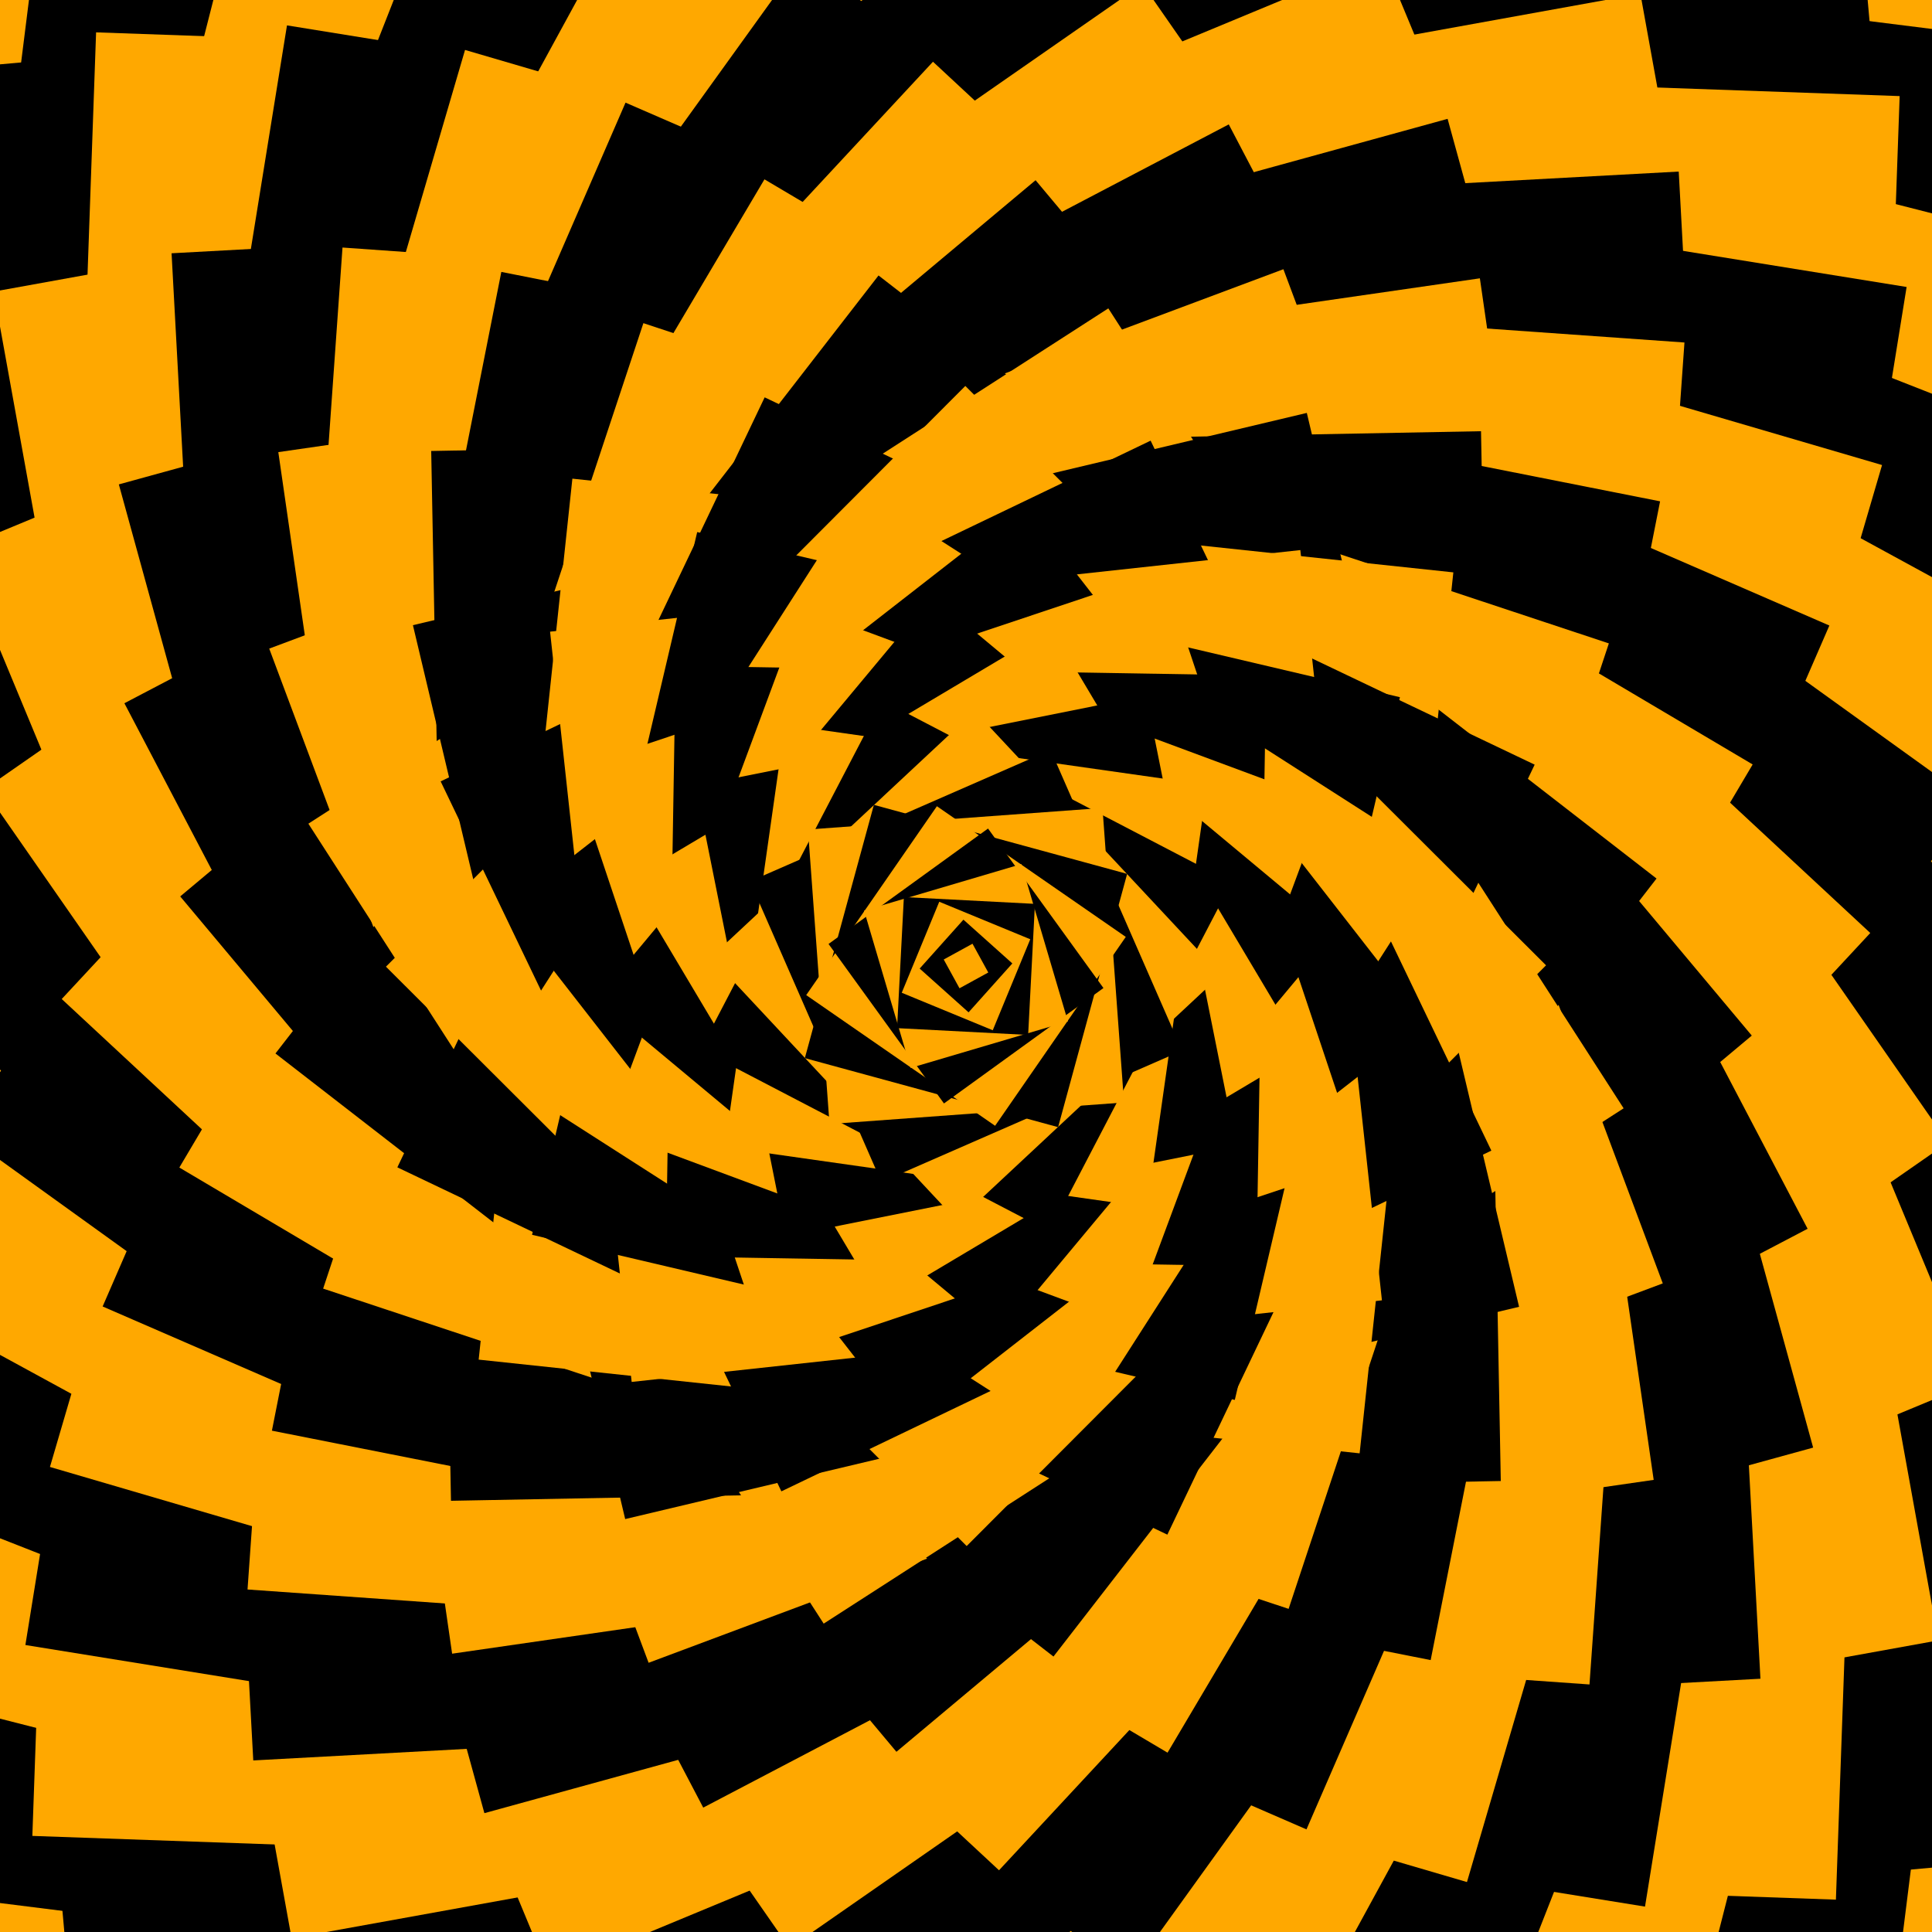 <?xml version="1.0" encoding="utf-8" ?>
<svg baseProfile="full" height="256" version="1.1" width="256" xmlns="http://www.w3.org/2000/svg" xmlns:ev="http://www.w3.org/2001/xml-events" xmlns:xlink="http://www.w3.org/1999/xlink"><defs /><rect fill="pink" height="100%" width="100%" x="0" y="0" /><rect fill="rgb(255,168,0)" height="300.0" opacity="1.0" transform="rotate(0.0,128.0,128.0)" width="300.0" x="-22.0" y="-22.0" /><rect fill="rgb(0,0,0)" height="295.652" opacity="1.0" transform="rotate(19.43,128.0,128.0)" width="295.652" x="-19.826" y="-19.826" /><rect fill="rgb(255,168,0)" height="291.304" opacity="1.0" transform="rotate(38.861,128.0,128.0)" width="291.304" x="-17.652" y="-17.652" /><rect fill="rgb(0,0,0)" height="286.957" opacity="1.0" transform="rotate(58.291,128.0,128.0)" width="286.957" x="-15.478" y="-15.478" /><rect fill="rgb(255,168,0)" height="282.609" opacity="1.0" transform="rotate(77.721,128.0,128.0)" width="282.609" x="-13.304" y="-13.304" /><rect fill="rgb(0,0,0)" height="278.261" opacity="1.0" transform="rotate(97.151,128.0,128.0)" width="278.261" x="-11.13" y="-11.13" /><rect fill="rgb(255,168,0)" height="273.913" opacity="1.0" transform="rotate(116.582,128.0,128.0)" width="273.913" x="-8.957" y="-8.957" /><rect fill="rgb(0,0,0)" height="269.565" opacity="1.0" transform="rotate(136.012,128.0,128.0)" width="269.565" x="-6.783" y="-6.783" /><rect fill="rgb(255,168,0)" height="265.217" opacity="1.0" transform="rotate(155.442,128.0,128.0)" width="265.217" x="-4.609" y="-4.609" /><rect fill="rgb(0,0,0)" height="260.87" opacity="1.0" transform="rotate(174.873,128.0,128.0)" width="260.87" x="-2.435" y="-2.435" /><rect fill="rgb(255,168,0)" height="256.522" opacity="1.0" transform="rotate(194.303,128.0,128.0)" width="256.522" x="-0.261" y="-0.261" /><rect fill="rgb(0,0,0)" height="252.174" opacity="1.0" transform="rotate(213.733,128.0,128.0)" width="252.174" x="1.913" y="1.913" /><rect fill="rgb(255,168,0)" height="247.826" opacity="1.0" transform="rotate(233.163,128.0,128.0)" width="247.826" x="4.087" y="4.087" /><rect fill="rgb(0,0,0)" height="243.478" opacity="1.0" transform="rotate(252.594,128.0,128.0)" width="243.478" x="6.261" y="6.261" /><rect fill="rgb(255,168,0)" height="239.13" opacity="1.0" transform="rotate(272.024,128.0,128.0)" width="239.13" x="8.435" y="8.435" /><rect fill="rgb(0,0,0)" height="234.783" opacity="1.0" transform="rotate(291.454,128.0,128.0)" width="234.783" x="10.609" y="10.609" /><rect fill="rgb(255,168,0)" height="230.435" opacity="1.0" transform="rotate(310.885,128.0,128.0)" width="230.435" x="12.783" y="12.783" /><rect fill="rgb(0,0,0)" height="226.087" opacity="1.0" transform="rotate(330.315,128.0,128.0)" width="226.087" x="14.957" y="14.957" /><rect fill="rgb(255,168,0)" height="221.739" opacity="1.0" transform="rotate(349.745,128.0,128.0)" width="221.739" x="17.13" y="17.13" /><rect fill="rgb(0,0,0)" height="217.391" opacity="1.0" transform="rotate(369.175,128.0,128.0)" width="217.391" x="19.304" y="19.304" /><rect fill="rgb(255,168,0)" height="213.043" opacity="1.0" transform="rotate(388.606,128.0,128.0)" width="213.043" x="21.478" y="21.478" /><rect fill="rgb(0,0,0)" height="208.696" opacity="1.0" transform="rotate(408.036,128.0,128.0)" width="208.696" x="23.652" y="23.652" /><rect fill="rgb(255,168,0)" height="204.348" opacity="1.0" transform="rotate(427.466,128.0,128.0)" width="204.348" x="25.826" y="25.826" /><rect fill="rgb(0,0,0)" height="200.0" opacity="1.0" transform="rotate(446.897,128.0,128.0)" width="200.0" x="28.0" y="28.0" /><rect fill="rgb(255,168,0)" height="195.652" opacity="1.0" transform="rotate(466.327,128.0,128.0)" width="195.652" x="30.174" y="30.174" /><rect fill="rgb(0,0,0)" height="191.304" opacity="1.0" transform="rotate(485.757,128.0,128.0)" width="191.304" x="32.348" y="32.348" /><rect fill="rgb(255,168,0)" height="186.957" opacity="1.0" transform="rotate(505.187,128.0,128.0)" width="186.957" x="34.522" y="34.522" /><rect fill="rgb(0,0,0)" height="182.609" opacity="1.0" transform="rotate(524.618,128.0,128.0)" width="182.609" x="36.696" y="36.696" /><rect fill="rgb(255,168,0)" height="178.261" opacity="1.0" transform="rotate(544.048,128.0,128.0)" width="178.261" x="38.87" y="38.87" /><rect fill="rgb(0,0,0)" height="173.913" opacity="1.0" transform="rotate(563.478,128.0,128.0)" width="173.913" x="41.043" y="41.043" /><rect fill="rgb(255,168,0)" height="169.565" opacity="1.0" transform="rotate(582.909,128.0,128.0)" width="169.565" x="43.217" y="43.217" /><rect fill="rgb(0,0,0)" height="165.217" opacity="1.0" transform="rotate(602.339,128.0,128.0)" width="165.217" x="45.391" y="45.391" /><rect fill="rgb(255,168,0)" height="160.87" opacity="1.0" transform="rotate(621.769,128.0,128.0)" width="160.87" x="47.565" y="47.565" /><rect fill="rgb(0,0,0)" height="156.522" opacity="1.0" transform="rotate(641.199,128.0,128.0)" width="156.522" x="49.739" y="49.739" /><rect fill="rgb(255,168,0)" height="152.174" opacity="1.0" transform="rotate(660.63,128.0,128.0)" width="152.174" x="51.913" y="51.913" /><rect fill="rgb(0,0,0)" height="147.826" opacity="1.0" transform="rotate(680.06,128.0,128.0)" width="147.826" x="54.087" y="54.087" /><rect fill="rgb(255,168,0)" height="143.478" opacity="1.0" transform="rotate(699.49,128.0,128.0)" width="143.478" x="56.261" y="56.261" /><rect fill="rgb(0,0,0)" height="139.13" opacity="1.0" transform="rotate(718.921,128.0,128.0)" width="139.13" x="58.435" y="58.435" /><rect fill="rgb(255,168,0)" height="134.783" opacity="1.0" transform="rotate(738.351,128.0,128.0)" width="134.783" x="60.609" y="60.609" /><rect fill="rgb(0,0,0)" height="130.435" opacity="1.0" transform="rotate(757.781,128.0,128.0)" width="130.435" x="62.783" y="62.783" /><rect fill="rgb(255,168,0)" height="126.087" opacity="1.0" transform="rotate(777.211,128.0,128.0)" width="126.087" x="64.957" y="64.957" /><rect fill="rgb(0,0,0)" height="121.739" opacity="1.0" transform="rotate(796.642,128.0,128.0)" width="121.739" x="67.13" y="67.13" /><rect fill="rgb(255,168,0)" height="117.391" opacity="1.0" transform="rotate(816.072,128.0,128.0)" width="117.391" x="69.304" y="69.304" /><rect fill="rgb(0,0,0)" height="113.043" opacity="1.0" transform="rotate(835.502,128.0,128.0)" width="113.043" x="71.478" y="71.478" /><rect fill="rgb(255,168,0)" height="108.696" opacity="1.0" transform="rotate(854.933,128.0,128.0)" width="108.696" x="73.652" y="73.652" /><rect fill="rgb(0,0,0)" height="104.348" opacity="1.0" transform="rotate(874.363,128.0,128.0)" width="104.348" x="75.826" y="75.826" /><rect fill="rgb(255,168,0)" height="100.0" opacity="1.0" transform="rotate(893.793,128.0,128.0)" width="100.0" x="78.0" y="78.0" /><rect fill="rgb(0,0,0)" height="95.652" opacity="1.0" transform="rotate(913.223,128.0,128.0)" width="95.652" x="80.174" y="80.174" /><rect fill="rgb(255,168,0)" height="91.304" opacity="1.0" transform="rotate(932.654,128.0,128.0)" width="91.304" x="82.348" y="82.348" /><rect fill="rgb(0,0,0)" height="86.957" opacity="1.0" transform="rotate(952.084,128.0,128.0)" width="86.957" x="84.522" y="84.522" /><rect fill="rgb(255,168,0)" height="82.609" opacity="1.0" transform="rotate(971.514,128.0,128.0)" width="82.609" x="86.696" y="86.696" /><rect fill="rgb(0,0,0)" height="78.261" opacity="1.0" transform="rotate(990.945,128.0,128.0)" width="78.261" x="88.87" y="88.87" /><rect fill="rgb(255,168,0)" height="73.913" opacity="1.0" transform="rotate(1010.375,128.0,128.0)" width="73.913" x="91.043" y="91.043" /><rect fill="rgb(0,0,0)" height="69.565" opacity="1.0" transform="rotate(1029.805,128.0,128.0)" width="69.565" x="93.217" y="93.217" /><rect fill="rgb(255,168,0)" height="65.217" opacity="1.0" transform="rotate(1049.235,128.0,128.0)" width="65.217" x="95.391" y="95.391" /><rect fill="rgb(0,0,0)" height="60.87" opacity="1.0" transform="rotate(1068.666,128.0,128.0)" width="60.87" x="97.565" y="97.565" /><rect fill="rgb(255,168,0)" height="56.522" opacity="1.0" transform="rotate(1088.096,128.0,128.0)" width="56.522" x="99.739" y="99.739" /><rect fill="rgb(0,0,0)" height="52.174" opacity="1.0" transform="rotate(1107.526,128.0,128.0)" width="52.174" x="101.913" y="101.913" /><rect fill="rgb(255,168,0)" height="47.826" opacity="1.0" transform="rotate(1126.957,128.0,128.0)" width="47.826" x="104.087" y="104.087" /><rect fill="rgb(0,0,0)" height="43.478" opacity="1.0" transform="rotate(1146.387,128.0,128.0)" width="43.478" x="106.261" y="106.261" /><rect fill="rgb(255,168,0)" height="39.13" opacity="1.0" transform="rotate(1165.817,128.0,128.0)" width="39.13" x="108.435" y="108.435" /><rect fill="rgb(0,0,0)" height="34.783" opacity="1.0" transform="rotate(1185.247,128.0,128.0)" width="34.783" x="110.609" y="110.609" /><rect fill="rgb(255,168,0)" height="30.435" opacity="1.0" transform="rotate(1204.678,128.0,128.0)" width="30.435" x="112.783" y="112.783" /><rect fill="rgb(0,0,0)" height="26.087" opacity="1.0" transform="rotate(1224.108,128.0,128.0)" width="26.087" x="114.957" y="114.957" /><rect fill="rgb(255,168,0)" height="21.739" opacity="1.0" transform="rotate(1243.538,128.0,128.0)" width="21.739" x="117.13" y="117.13" /><rect fill="rgb(0,0,0)" height="17.391" opacity="1.0" transform="rotate(1262.969,128.0,128.0)" width="17.391" x="119.304" y="119.304" /><rect fill="rgb(255,168,0)" height="13.043" opacity="1.0" transform="rotate(1282.399,128.0,128.0)" width="13.043" x="121.478" y="121.478" /><rect fill="rgb(0,0,0)" height="8.696" opacity="1.0" transform="rotate(1301.829,128.0,128.0)" width="8.696" x="123.652" y="123.652" /><rect fill="rgb(255,168,0)" height="4.348" opacity="1.0" transform="rotate(1321.259,128.0,128.0)" width="4.348" x="125.826" y="125.826" /><rect fill="rgb(0,0,0)" height="0.0" opacity="1.0" transform="rotate(1340.69,128.0,128.0)" width="0.0" x="128.0" y="128.0" /></svg>